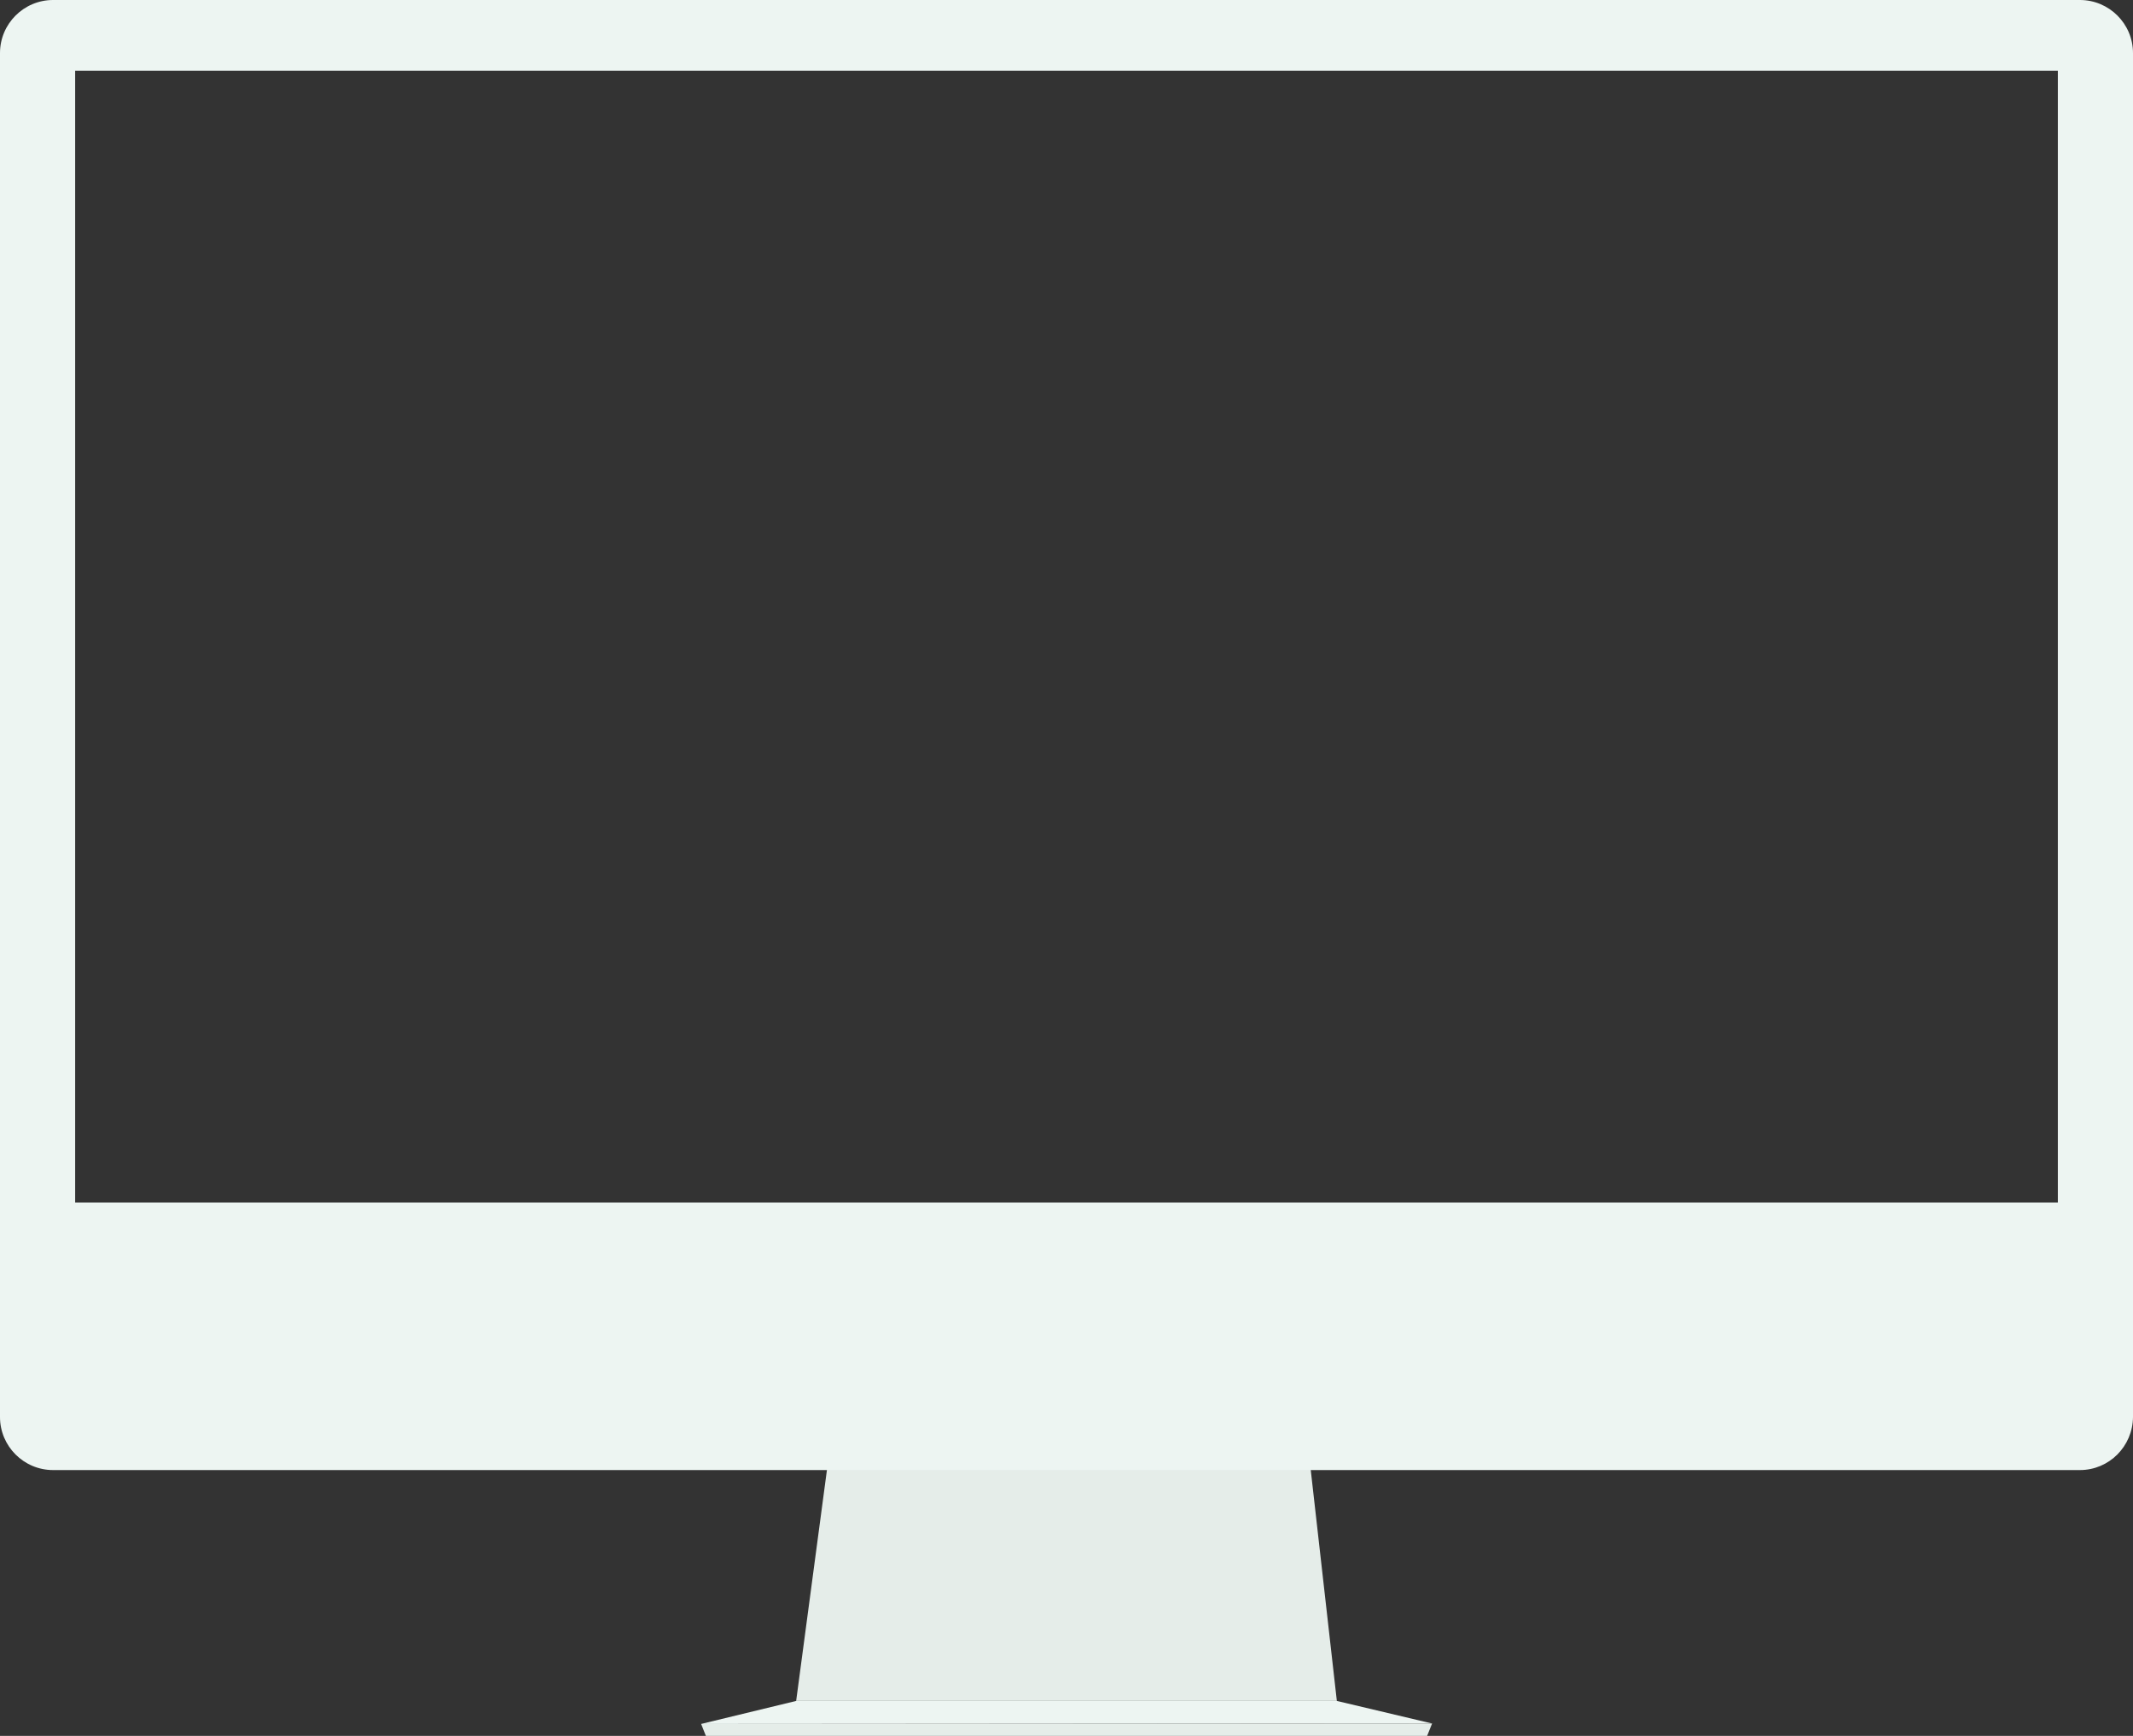 <?xml version="1.0" encoding="utf-8"?>
<!-- Generator: Adobe Illustrator 21.1.0, SVG Export Plug-In . SVG Version: 6.00 Build 0)  -->
<svg version="1.1" id="Layer_1" xmlns="http://www.w3.org/2000/svg" xmlns:xlink="http://www.w3.org/1999/xlink" x="0px" y="0px"
	 viewBox="0 0 860 700" style="enable-background:new 0 0 860 700;" xml:space="preserve">
<rect x="0" y="0" width="860" height="700" fill="#333333" stroke="none"/>
<style type="text/css">
	.st0{fill:#EDF5F2;}
	.st1{fill:#E5EDE9;}
	.st2{fill:#69A58F;}
</style>
<path id="Shape_1056_copy_2" class="st0" d="M321,685.9H539l38.4,9.1l-294.8,0.2L321,685.9z"/>
<path id="Shape_1056_copy_4" class="st1" d="M539,685.9H321l12.5-93.8h194.9L539,685.9z"/>
<path id="Shape_1056_copy_3" class="st1" d="M575.4,700H284.6l-1.9-4.8l294.7-0.2L575.4,700z"/>
<path class="st0" d="M0,513.5v57.9c0,11.8,9.6,21.4,21.4,21.4h817.2c11.8,0,21.3-9.6,21.4-21.4v-57.9H0z M860,21.4
	C860,9.6,850.4,0,838.6,0H21.4C9.6,0,0,9.6,0,21.4v492.1h860V21.4z M829.7,484.9H30.3V28.5h799.4V484.9z"/>
</svg>
